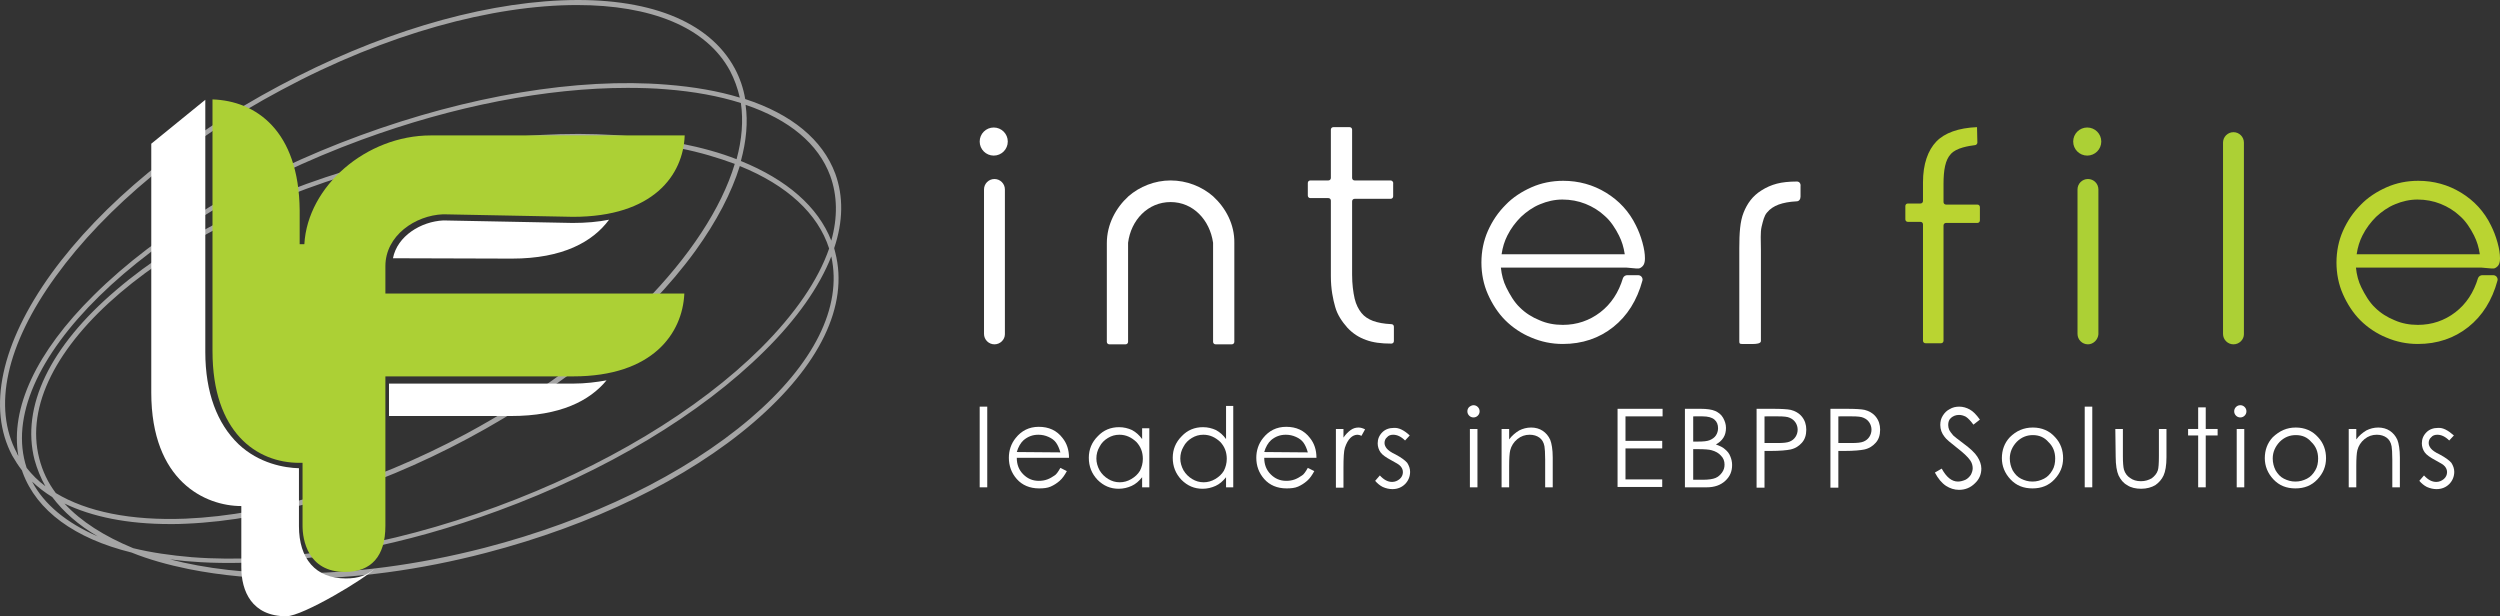 <?xml version="1.0" encoding="utf-8"?>
<!-- Generator: Adobe Illustrator 19.2.0, SVG Export Plug-In . SVG Version: 6.00 Build 0)  -->
<svg version="1.1" id="Layer_1" xmlns="http://www.w3.org/2000/svg" xmlns:xlink="http://www.w3.org/1999/xlink" x="0px" y="0px"
	 viewBox="0 0 694.1 171.1" style="enable-background:new 0 0 694.1 171.1;" xml:space="preserve">
<rect x="0" y="0" width="694.1" height="171.1" fill="#333333" stroke="none"/>
<style type="text/css">
	.st0{fill:none;}
	.st1{fill:#A5A5A5;}
	.st2{fill:#FFFFFF;}
	.st3{fill:#ACD035;}
	.st4{fill:#BAD431;}
</style>
<g>
	<g>
		<g>
			<path class="st0" d="M14.6,138c-2.1-1.3-4-2.7-5.6-4.3c3.4,6.4,9.6,11.6,18.2,15.2C21.8,145.7,17.6,142.1,14.6,138z"/>
			<path class="st0" d="M212.2,97.5c-17.7,17.6-43.9,33.3-74,44.4c-25.8,9.5-51.7,14.5-74.3,14.5c-3.7,0-7.3-0.1-10.9-0.4
				c-2-0.2-4-0.4-5.9-0.6c10,2.6,21.5,3.9,34.1,3.9c16.4,0,34.6-2.3,53.2-7.1c29.4-7.6,55.6-20.4,73.8-35.9
				c17.7-15.1,25.6-31.1,22.5-45C227.4,79.6,221.2,88.5,212.2,97.5z"/>
			<path class="st1" d="M231.6,68.9c2.5-7.4,2.6-14.4,0.3-20.7c-3.5-9.4-12.1-16.5-25-20.7c-0.5-3-1.5-5.9-2.9-8.5
				c-7.1-13.2-24.2-19.9-48.1-18.9c-23.8,1-51.6,9.4-78.3,23.7C50.7,38.1,28.3,56.6,14.3,75.9c-14,19.4-17.9,37.4-10.9,50.6
				c0.8,1.4,1.7,2.8,2.7,4.1c0.1,0.2,0.1,0.4,0.2,0.6c3.9,10.6,14.4,18.3,30.2,22.2c4.7,1.9,10,3.4,15.9,4.6c9,1.8,18.7,2.7,29,2.7
				c16.9,0,35.1-2.4,53.5-7.2c29.6-7.7,56-20.5,74.3-36.2c18.4-15.8,26.5-32.5,22.7-47.2C231.8,69.7,231.7,69.3,231.6,68.9z
				 M207,29.1c12.1,4.1,20.2,10.8,23.5,19.7c2,5.5,2.1,11.6,0.3,18c-3.7-9.4-12.3-16.9-25.1-22.1C207.2,39.2,207.7,33.9,207,29.1z
				 M4.7,125.8c-6.8-12.7-3-30.1,10.8-49.1c13.8-19.1,36-37.5,62.6-51.7c29.2-15.7,58.8-23.6,82.1-23.6c20.3,0,35.9,6,42.5,18.3l0,0
				c1.2,2.3,2.1,4.8,2.7,7.4c-5.9-1.8-12.7-3-20.3-3.6c-24.8-2-55.1,3.1-85.1,14.1S43.7,64.4,26,82C10,97.8,2.8,113.4,5.1,126.6
				C4.9,126.3,4.8,126.1,4.7,125.8z M100.4,38.8c25.6-9.4,51.4-14.4,73.8-14.4c3.7,0,7.3,0.1,10.8,0.4c7.7,0.6,14.7,1.9,20.7,3.8
				c0.7,4.9,0.3,10.1-1.2,15.6c-4.6-1.8-9.7-3.2-15.2-4.3c-23.6-4.8-52.9-3.2-82.5,4.5C77,52,50.6,64.8,32.3,80.5
				C13.8,96.2,5.8,113,9.6,127.7c0.7,2.5,1.7,5,3,7.3c-2-1.5-3.7-3.2-5.2-5.1C-1.9,101.8,39.5,61.2,100.4,38.8z M204,45.5
				c-7.4,24.6-35.5,53.9-74.7,75C102.7,134.7,75.1,143,51.5,144c-15.1,0.6-27.4-1.9-36-7.1c-2.2-2.9-3.7-6.1-4.6-9.6
				c-7.6-29.4,35.5-66,96-81.7c18.3-4.7,36.4-7.1,53.2-7.1c10.2,0,19.9,0.9,28.8,2.7C194.4,42.3,199.4,43.8,204,45.5z M8.9,133.7
				c1.7,1.6,3.5,3,5.6,4.3c3.1,4.1,7.3,7.8,12.6,10.9C18.5,145.2,12.3,140.1,8.9,133.7z M17.9,139.8c7.7,3.7,17.5,5.7,29.3,5.7
				c1.5,0,2.9,0,4.5-0.1c23.8-1,51.6-9.4,78.3-23.7s49.1-32.8,63.1-52.1c5.9-8.2,10-16.1,12.3-23.5c13.1,5.3,21.7,13.2,24.8,22.9
				c-3,8.7-9.4,18.1-18.9,27.6c-17.5,17.4-43.6,33.1-73.5,44.1s-59.9,15.9-84.5,14c-5.9-0.5-11.4-1.3-16.3-2.5
				C29,148.9,22.5,144.8,17.9,139.8z M208.3,116.2c-18.2,15.5-44.4,28.3-73.8,35.9c-18.6,4.8-36.8,7.1-53.2,7.1
				c-12.6,0-24.1-1.3-34.1-3.9c1.9,0.2,3.9,0.5,5.9,0.6c3.5,0.3,7.1,0.4,10.9,0.4c22.5,0,48.5-5,74.3-14.5c30-11,56.3-26.8,74-44.4
				c9-8.9,15.2-17.8,18.5-26.2C233.9,85.2,226,101.1,208.3,116.2z"/>
		</g>
		<g>
			<path d="M57.1,25.8L57.1,25.8L57.1,25.8z"/>
			<path class="st2" d="M83,146.1V130c-4-0.1-11.1-1.3-16.8-6.7C60.3,117.6,57,109,57,97.7v-70L42,39.9V109c0,24.6,15,31.5,25,31.5
				c0,9.9,0,17,0,17c0,6.6,2.9,13.6,12.5,13.6c4.5,0,22.2-10.6,24.6-13.3c-2.1,1.9-4.5,2.8-8.1,2.8C87.6,160.6,83,155.1,83,146.1z"
				/>
			<path class="st2" d="M108,106.5v9h33.9c13.6,0,21.8-4.2,26.5-9.9c-2.8,0.5-5.9,0.9-9.2,0.9H108z"/>
			<path class="st2" d="M123.1,61.2c-6.2,0.3-12.8,4.3-14,10.5c8.3,0,33,0.1,33,0.1c14.2,0,22.5-4.7,27-10.8
				c-3,0.6-6.4,0.9-10.1,0.9C127.2,61.3,123.5,61.2,123.1,61.2z"/>
			<path class="st3" d="M107,73.9c0-8.5,8.3-14.1,16-14.4h0.1h0.1c0.3,0,35.6,0.7,35.9,0.7c22.3,0,30.6-11.6,31-22.6h-70.5
				c-17.9,0-34.2,14.1-35.1,30.2h-1.3v-9.4C83,36.2,71,28,59,27.6v69.9c0,22.6,12.3,31,24.1,31H84V146c0,3.8,1.4,12.8,11.8,12.8
				c7.2,0,11.2-4.3,11.2-12.8v-41.5h52.1c22.2,0,30.4-12,30.9-23h-83V73.9z"/>
		</g>
	</g>
	<g>
		<g>
			<path class="st2" d="M386.1,50.1h-10c-0.4,0-0.7-0.3-0.7-0.7V36c0-0.4-0.3-0.7-0.7-0.7h-4.5c-0.4,0-0.7,0.3-0.7,0.7v13.4
				c0,0.4-0.3,0.7-0.7,0.7h-5c-0.4,0-0.7,0.3-0.7,0.7v3.5c0,0.4,0.3,0.7,0.7,0.7h5c0.4,0,0.7,0.3,0.7,0.7v21c0,3.6,0.6,6.4,1.2,8.5
				c0.6,2.2,1.9,4.1,3.4,5.8c1.5,1.6,3.2,2.7,5.2,3.4c1.9,0.7,4.1,1,7,1c0.4,0,0.7-0.3,0.7-0.7v-4c0-0.4-0.3-0.7-0.7-0.7
				c-2.1-0.1-3.7-0.4-5.1-0.9c-1.3-0.5-2.4-1.2-3.2-2.2c-0.8-1-1.5-2.3-1.9-4c-0.4-1.8-0.7-4-0.7-6.6V55.9c0-0.4,0.3-0.7,0.7-0.7h10
				c0.4,0,0.7-0.3,0.7-0.7V51C386.9,50.5,386.5,50.1,386.1,50.1z"/>
			<path class="st2" d="M455.4,74.4c0.9-0.5,1.3-1.2,1.3-2.7c0-1.2-0.2-2.6-0.7-4.4s-1.1-3.3-1.8-4.7c-1.9-3.9-4.7-6.9-8.3-9.1
				c-3.6-2.2-7.6-3.3-11.9-3.3c-3.1,0-6.1,0.6-8.8,1.8c-2.7,1.2-5.2,2.8-7.2,4.9c-2.1,2.1-3.7,4.5-4.9,7.2c-1.2,2.7-1.8,5.7-1.8,8.8
				c0,3.1,0.6,6.1,1.8,8.8c1.2,2.7,2.8,5.2,4.8,7.2s4.5,3.7,7.2,4.8c2.8,1.2,5.7,1.8,8.8,1.8c5.4,0,10.1-1.6,14-4.7
				s6.6-7.4,8.1-12.9c0.1-0.4,0-0.7-0.2-1s-0.6-0.5-1-0.5h-3c-0.5,0-1,0.3-1.2,0.8c-1.2,4-3.3,7.2-6.3,9.5s-6.5,3.5-10.4,3.5
				c-2.3,0-4.5-0.4-6.5-1.3c-2-0.8-3.9-2-5.4-3.5c-1.6-1.5-2.8-3.6-3.8-5.6c-0.8-1.6-1.3-3.5-1.5-5.5h34.9
				C454.1,74.5,454.9,74.7,455.4,74.4z M433.8,55.4c2.2,0,4.4,0.4,6.4,1.2s3.8,1.9,5.4,3.4c1.6,1.4,2.9,3.4,3.9,5.4
				c0.8,1.6,1.3,3.2,1.6,5.2h-34.2c0.3-2,0.8-3.6,1.6-5.2c1-2,2.3-3.7,3.8-5.2c1.5-1.4,3.3-2.7,5.3-3.5
				C429.5,55.9,431.6,55.4,433.8,55.4z"/>
			<path class="st4" d="M692.8,74.4c0.9-0.5,1.3-1.2,1.3-2.7c0-1.2-0.2-2.6-0.7-4.4s-1.1-3.3-1.8-4.7c-1.9-3.9-4.7-6.9-8.3-9.1
				s-7.6-3.3-11.9-3.3c-3.1,0-6.1,0.6-8.8,1.8s-5.2,2.8-7.2,4.9c-2.1,2.1-3.7,4.5-4.9,7.2s-1.8,5.7-1.8,8.8c0,3.1,0.6,6.1,1.8,8.8
				c1.2,2.7,2.8,5.2,4.8,7.2s4.5,3.7,7.2,4.8c2.8,1.2,5.7,1.8,8.8,1.8c5.4,0,10.1-1.6,14-4.7s6.6-7.4,8.1-12.9c0.1-0.4,0-0.7-0.2-1
				s-0.6-0.5-1-0.5h-3c-0.5,0-1,0.3-1.2,0.8c-1.2,4-3.3,7.2-6.3,9.5s-6.5,3.5-10.4,3.5c-2.3,0-4.5-0.4-6.5-1.3c-2-0.8-3.9-2-5.4-3.5
				c-1.6-1.5-2.8-3.6-3.8-5.6c-0.8-1.6-1.3-3.5-1.5-5.5H689C691.5,74.5,692.3,74.7,692.8,74.4z M671.2,55.4c2.2,0,4.4,0.4,6.4,1.2
				s3.8,1.9,5.4,3.4c1.6,1.4,2.9,3.4,3.9,5.4c0.8,1.6,1.3,3.2,1.6,5.2h-34.2c0.3-2,0.8-3.6,1.6-5.2c1-2,2.3-3.7,3.8-5.2
				c1.5-1.4,3.3-2.7,5.3-3.5C666.9,55.9,669,55.4,671.2,55.4z"/>
			<path class="st2" d="M498.9,50.4c-2.2,0-4.1,0.2-5.6,0.6c-1.5,0.4-2.9,1-4.3,1.9c-2.4,1.5-3.9,3.6-4.9,6.1s-1.2,5.7-1.2,10v25.7
				c0,0.7,0.1,0.8,0.8,0.8h3.1c0.7,0,2.1-0.1,2.1-0.8V69.4c0-2.6-0.2-4.8,0.2-6.5c0.4-1.6,0.7-3,1.5-3.9c0.8-1,1.9-1.7,3.2-2.2
				c1.4-0.5,3-0.8,5-0.9c0.7,0,1.1-0.6,1.1-1.3v-2.9C500,51,499.6,50.4,498.9,50.4z"/>
			<path class="st4" d="M548.9,35.3C548.9,35.3,548.8,35.3,548.9,35.3c-5.1,0.2-9,1.6-11.3,4s-3.7,6.2-3.7,11.3v5.2
				c0,0.4-0.3,0.7-0.7,0.7h-3.5c-0.4,0-0.7,0.3-0.7,0.7v3.7c0,0.4,0.3,0.7,0.7,0.7h3.5c0.4,0,0.7,0.3,0.7,0.7v32.3
				c0,0.4,0.3,0.7,0.7,0.7h4.3c0.4,0,0.7-0.3,0.7-0.7v-32c0-0.4,0.3-0.7,0.7-0.7h8.7c0.4,0,0.7-0.3,0.7-0.7v-3.7
				c0-0.4-0.3-0.7-0.7-0.7h-8.7c-0.4,0-0.7-0.3-0.7-0.7v-5c0-3.9,0.5-6.7,2-8.3c1.5-1.8,5.2-2.3,6.7-2.5c0.4,0,0.7-0.4,0.7-0.7
				L548.9,35.3z"/>
			<g>
				<path class="st2" d="M276.1,95.6L276.1,95.6c-1.6,0-2.9-1.3-2.9-2.9V52.6c0-1.6,1.3-2.9,2.9-2.9l0,0c1.6,0,2.9,1.3,2.9,2.9v40.2
					C279,94.3,277.7,95.6,276.1,95.6z"/>
				<circle class="st2" cx="275.9" cy="39.3" r="3.9"/>
			</g>
			<g>
				<path class="st3" d="M579.7,95.6L579.7,95.6c-1.6,0-2.9-1.3-2.9-2.9V52.6c0-1.6,1.3-2.9,2.9-2.9l0,0c1.6,0,2.9,1.3,2.9,2.9v40.2
					C582.5,94.3,581.2,95.6,579.7,95.6z"/>
				<circle class="st3" cx="579.5" cy="39.3" r="3.9"/>
			</g>
			<g>
				<path class="st3" d="M620.1,95.6L620.1,95.6c-1.6,0-2.9-1.3-2.9-2.9V39.6c0-1.6,1.3-2.9,2.9-2.9l0,0c1.6,0,2.9,1.3,2.9,2.9v53.2
					C623,94.3,621.7,95.6,620.1,95.6z"/>
			</g>
			<path class="st2" d="M336.8,54.5c-3.1-2.7-7.3-4.4-11.8-4.4l0,0l0,0c-4.4,0-8.6,1.7-11.7,4.4c-3.5,3.2-6,7.8-6,13v27.4
				c0,0.4,0.3,0.7,0.7,0.7h4.5c0.4,0,0.7-0.3,0.7-0.7V80.5l0,0V67.7l0,0v-0.2v-0.1c0.8-6.3,5.5-11.3,11.8-11.3s10.9,5,11.8,11.3v0.1
				v0.2l0,0v12.8l0,0v14.4c0,0.4,0.3,0.7,0.7,0.7h4.5c0.4,0,0.7-0.3,0.7-0.7V67.5C342.8,62.3,340.3,57.7,336.8,54.5z"/>
		</g>
		<g>
			<path class="st2" d="M272,112.9h2.1v22.4H272V112.9z"/>
			<path class="st2" d="M294.4,129.9l1.8,0.9c-0.6,1.1-1.2,2-2,2.7s-1.6,1.2-2.5,1.6c-0.9,0.4-2,0.5-3.2,0.5c-2.6,0-4.7-0.9-6.2-2.6
				c-1.5-1.7-2.2-3.7-2.2-5.9c0-2,0.6-3.9,1.9-5.5c1.6-2,3.7-3.1,6.4-3.1c2.8,0,5,1,6.6,3.1c1.2,1.5,1.8,3.3,1.8,5.5h-14.5
				c0,1.9,0.6,3.4,1.8,4.6c1.2,1.2,2.6,1.8,4.3,1.8c0.8,0,1.6-0.1,2.4-0.4c0.8-0.3,1.4-0.7,2-1.1C293.2,131.8,293.8,131,294.4,129.9
				z M294.4,125.6c-0.3-1.1-0.7-2-1.2-2.7s-1.2-1.2-2.1-1.6s-1.8-0.6-2.8-0.6c-1.6,0-2.9,0.5-4.1,1.5c-0.8,0.7-1.5,1.9-1.9,3.3
				L294.4,125.6L294.4,125.6z"/>
			<path class="st2" d="M319.1,119.1v16.2h-2v-2.8c-0.9,1.1-1.8,1.9-2.9,2.4s-2.3,0.8-3.6,0.8c-2.3,0-4.2-0.8-5.9-2.5
				c-1.6-1.7-2.4-3.7-2.4-6.1c0-2.3,0.8-4.3,2.5-6c1.6-1.7,3.6-2.5,5.9-2.5c1.3,0,2.5,0.3,3.6,0.8c1.1,0.6,2,1.4,2.8,2.5v-3h2V119.1
				z M310.8,120.7c-1.2,0-2.2,0.3-3.2,0.9s-1.8,1.4-2.3,2.4c-0.6,1-0.9,2.1-0.9,3.3c0,1.1,0.3,2.2,0.9,3.3c0.6,1,1.4,1.8,2.4,2.4
				c1,0.6,2,0.9,3.2,0.9c1.1,0,2.2-0.3,3.2-0.9c1-0.6,1.8-1.3,2.4-2.3c0.5-1,0.8-2.1,0.8-3.3c0-1.9-0.6-3.4-1.8-4.7
				C314.1,121.4,312.6,120.7,310.8,120.7z"/>
			<path class="st2" d="M342.4,112.9v22.4h-2v-2.8c-0.9,1.1-1.8,1.9-2.9,2.4s-2.3,0.8-3.6,0.8c-2.3,0-4.2-0.8-5.9-2.5
				c-1.6-1.7-2.4-3.7-2.4-6.1c0-2.3,0.8-4.3,2.5-6c1.6-1.7,3.6-2.5,5.9-2.5c1.3,0,2.5,0.3,3.6,0.8c1.1,0.6,2,1.4,2.8,2.5v-9.2h2
				V112.9z M334.1,120.7c-1.2,0-2.2,0.3-3.2,0.9s-1.8,1.4-2.3,2.4c-0.6,1-0.9,2.1-0.9,3.3c0,1.1,0.3,2.2,0.9,3.3
				c0.6,1,1.4,1.8,2.4,2.4c1,0.6,2,0.9,3.2,0.9c1.1,0,2.2-0.3,3.2-0.9c1-0.6,1.8-1.3,2.4-2.3c0.5-1,0.8-2.1,0.8-3.3
				c0-1.9-0.6-3.4-1.8-4.7C337.4,121.4,335.9,120.7,334.1,120.7z"/>
			<path class="st2" d="M363.1,129.9l1.8,0.9c-0.6,1.1-1.2,2-2,2.7s-1.6,1.2-2.5,1.6c-0.9,0.4-2,0.5-3.2,0.5c-2.6,0-4.7-0.9-6.2-2.6
				c-1.5-1.7-2.2-3.7-2.2-5.9c0-2,0.6-3.9,1.9-5.5c1.6-2,3.7-3.1,6.4-3.1c2.8,0,5,1,6.6,3.1c1.2,1.5,1.8,3.3,1.8,5.5H351
				c0,1.9,0.6,3.4,1.8,4.6c1.2,1.2,2.6,1.8,4.3,1.8c0.8,0,1.6-0.1,2.4-0.4c0.8-0.3,1.4-0.7,2-1.1C361.9,131.8,362.5,131,363.1,129.9
				z M363.1,125.6c-0.3-1.1-0.7-2-1.2-2.7s-1.2-1.2-2.1-1.6s-1.8-0.6-2.8-0.6c-1.6,0-2.9,0.5-4.1,1.5c-0.8,0.7-1.5,1.9-1.9,3.3
				L363.1,125.6L363.1,125.6z"/>
			<path class="st2" d="M370.9,119.1h2.1v2.4c0.6-0.9,1.3-1.6,2-2.1s1.4-0.7,2.2-0.7c0.6,0,1.2,0.2,1.8,0.5l-1,1.8
				c-0.4-0.2-0.8-0.3-1.1-0.3c-0.7,0-1.4,0.3-2,0.9s-1.1,1.5-1.5,2.7c-0.3,0.9-0.4,2.8-0.4,5.6v5.5h-2.1V119.1z"/>
			<path class="st2" d="M391.4,120.9l-1.3,1.4c-1.1-1.1-2.2-1.6-3.3-1.6c-0.7,0-1.3,0.2-1.7,0.7c-0.5,0.4-0.7,1-0.7,1.6
				c0,0.5,0.2,1,0.6,1.5s1.2,1.1,2.5,1.7c1.5,0.8,2.6,1.6,3.2,2.3c0.5,0.8,0.8,1.6,0.8,2.5c0,1.3-0.5,2.5-1.4,3.4s-2.1,1.4-3.5,1.4
				c-0.9,0-1.8-0.2-2.7-0.6c-0.8-0.4-1.5-1-2.1-1.7l1.3-1.5c1.1,1.2,2.2,1.8,3.4,1.8c0.8,0,1.5-0.3,2.1-0.8s0.9-1.2,0.9-1.9
				c0-0.6-0.2-1.1-0.6-1.6s-1.3-1-2.6-1.7c-1.5-0.8-2.5-1.5-3-2.2s-0.8-1.6-0.8-2.5c0-1.2,0.4-2.2,1.3-3.1c0.8-0.8,1.9-1.2,3.2-1.2
				C388.4,118.7,389.9,119.5,391.4,120.9z"/>
			<path class="st2" d="M409.1,112.5c0.5,0,0.9,0.2,1.2,0.5c0.3,0.3,0.5,0.7,0.5,1.2s-0.2,0.9-0.5,1.2c-0.3,0.3-0.7,0.5-1.2,0.5
				s-0.9-0.2-1.2-0.5c-0.3-0.3-0.5-0.7-0.5-1.2s0.2-0.9,0.5-1.2C408.3,112.7,408.7,112.5,409.1,112.5z M408.1,119.1h2.1v16.2h-2.1
				V119.1z"/>
			<path class="st2" d="M416.9,119.1h2.1v2.9c0.8-1.1,1.8-1.9,2.8-2.5c1-0.5,2.1-0.8,3.3-0.8c1.2,0,2.3,0.3,3.2,0.9
				c0.9,0.6,1.6,1.4,2.1,2.5c0.4,1,0.7,2.7,0.7,4.9v8.3H429v-7.7c0-1.9-0.1-3.1-0.2-3.7c-0.2-1.1-0.7-1.9-1.4-2.4
				c-0.7-0.5-1.6-0.8-2.7-0.8c-1.3,0-2.4,0.4-3.4,1.2c-1,0.8-1.7,1.9-2,3.1c-0.2,0.8-0.3,2.3-0.3,4.4v5.9h-2.1V119.1z"/>
			<path class="st2" d="M449.1,113.5h12.5v2.1h-10.3v6.8h10.2v2.1h-10.2v8.6h10.2v2.1h-12.4L449.1,113.5L449.1,113.5z"/>
			<path class="st2" d="M467.9,113.5h4.3c1.7,0,3.1,0.2,4,0.6s1.7,1,2.2,1.9s0.8,1.8,0.8,2.8s-0.2,1.9-0.7,2.7
				c-0.5,0.8-1.2,1.4-2.1,1.9c1.1,0.4,2,0.8,2.6,1.4c0.6,0.5,1.1,1.1,1.4,1.9c0.3,0.7,0.5,1.5,0.5,2.4c0,1.8-0.6,3.2-1.9,4.4
				s-3,1.8-5.2,1.8h-6v-21.8H467.9z M470.1,115.6v7h1.3c1.5,0,2.6-0.1,3.3-0.4c0.7-0.3,1.3-0.7,1.7-1.3c0.4-0.6,0.6-1.3,0.6-2
				c0-1-0.3-1.8-1-2.4s-1.8-0.9-3.3-0.9C472.7,115.6,470.1,115.6,470.1,115.6z M470.1,124.8v8.4h2.7c1.6,0,2.8-0.2,3.5-0.5
				s1.3-0.8,1.8-1.5s0.7-1.4,0.7-2.2c0-1-0.3-1.8-1-2.5c-0.6-0.7-1.5-1.2-2.6-1.5c-0.7-0.2-2-0.3-3.9-0.3h-1.2V124.8z"/>
			<path class="st2" d="M487.7,113.5h4.4c2.5,0,4.2,0.1,5.1,0.3c1.2,0.3,2.3,0.9,3.1,1.9c0.8,1,1.2,2.2,1.2,3.6
				c0,1.5-0.4,2.7-1.2,3.6c-0.8,0.9-1.8,1.6-3.2,1.9c-1,0.2-2.8,0.4-5.6,0.4h-1.6v10.2h-2.2L487.7,113.5L487.7,113.5z M489.9,115.6
				v7.4h3.7c1.5,0,2.6-0.1,3.3-0.4c0.7-0.3,1.2-0.7,1.6-1.3c0.4-0.6,0.6-1.3,0.6-2s-0.2-1.4-0.6-2s-0.9-1-1.6-1.3
				c-0.6-0.3-1.7-0.4-3.2-0.4C493.7,115.6,489.9,115.6,489.9,115.6z"/>
			<path class="st2" d="M508.2,113.5h4.4c2.5,0,4.2,0.1,5.1,0.3c1.2,0.3,2.3,0.9,3.1,1.9s1.2,2.2,1.2,3.6c0,1.5-0.4,2.7-1.2,3.6
				s-1.8,1.6-3.2,1.9c-1,0.2-2.8,0.4-5.6,0.4h-1.6v10.2h-2.2L508.2,113.5L508.2,113.5z M510.4,115.6v7.4h3.7c1.5,0,2.6-0.1,3.3-0.4
				s1.2-0.7,1.6-1.3c0.4-0.6,0.6-1.3,0.6-2s-0.2-1.4-0.6-2c-0.4-0.6-0.9-1-1.6-1.3c-0.6-0.3-1.7-0.4-3.2-0.4
				C514.2,115.6,510.4,115.6,510.4,115.6z"/>
			<path class="st2" d="M537.2,131.2l1.9-1.1c1.3,2.4,2.8,3.6,4.5,3.6c0.7,0,1.4-0.2,2.1-0.5c0.6-0.3,1.1-0.8,1.5-1.4
				c0.3-0.6,0.5-1.2,0.5-1.8c0-0.7-0.2-1.5-0.7-2.2c-0.7-1-1.9-2.1-3.7-3.5s-3-2.4-3.4-3c-0.8-1-1.2-2.1-1.2-3.3
				c0-1,0.2-1.8,0.7-2.6c0.5-0.8,1.1-1.4,1.9-1.8c0.8-0.5,1.7-0.7,2.7-0.7s2,0.3,2.9,0.8s1.8,1.4,2.8,2.8l-1.8,1.4
				c-0.8-1.1-1.5-1.8-2.1-2.2c-0.6-0.3-1.2-0.5-1.9-0.5c-0.9,0-1.6,0.3-2.2,0.8c-0.6,0.5-0.8,1.2-0.8,2c0,0.5,0.1,0.9,0.3,1.4
				c0.2,0.4,0.6,0.9,1.1,1.5c0.3,0.3,1.2,1,2.8,2.2c1.9,1.4,3.2,2.6,3.9,3.7s1.1,2.2,1.1,3.3c0,1.6-0.6,3-1.8,4.1
				c-1.2,1.2-2.7,1.8-4.4,1.8c-1.3,0-2.5-0.4-3.6-1.1C539.1,134.1,538.1,132.9,537.2,131.2z"/>
			<path class="st2" d="M564.4,118.7c2.5,0,4.6,0.9,6.2,2.7c1.5,1.6,2.2,3.6,2.2,5.8c0,2.3-0.8,4.2-2.4,5.9
				c-1.6,1.7-3.6,2.5-6.1,2.5s-4.5-0.8-6.1-2.5s-2.4-3.7-2.4-5.9c0-2.2,0.7-4.2,2.2-5.8C559.8,119.6,561.9,118.7,564.4,118.7z
				 M564.4,120.8c-1.7,0-3.2,0.6-4.5,1.9c-1.2,1.3-1.9,2.8-1.9,4.6c0,1.2,0.3,2.3,0.8,3.3c0.6,1,1.3,1.8,2.3,2.3s2,0.8,3.2,0.8
				s2.2-0.3,3.2-0.8s1.7-1.3,2.3-2.3s0.8-2.1,0.8-3.3c0-1.8-0.6-3.4-1.9-4.6C567.6,121.4,566.1,120.8,564.4,120.8z"/>
			<path class="st2" d="M578.8,112.9h2.1v22.4h-2.1V112.9z"/>
			<path class="st2" d="M587.3,119.1h2.1v7.5c0,1.8,0.1,3.1,0.3,3.8c0.3,1,0.9,1.8,1.7,2.3c0.8,0.6,1.8,0.9,3,0.9s2.1-0.3,3-0.8
				c0.8-0.6,1.4-1.3,1.7-2.2c0.2-0.6,0.3-1.9,0.3-4v-7.5h2.1v7.9c0,2.2-0.3,3.9-0.8,5s-1.3,2-2.3,2.7c-1,0.6-2.4,1-3.9,1
				s-2.9-0.3-3.9-1c-1.1-0.6-1.8-1.5-2.4-2.7c-0.5-1.1-0.8-2.9-0.8-5.2L587.3,119.1L587.3,119.1z"/>
			<path class="st2" d="M610.3,113.1h2.1v6h3.3v1.8h-3.3v14.4h-2.1v-14.4h-2.8v-1.8h2.8V113.1z"/>
			<path class="st2" d="M622,112.5c0.5,0,0.9,0.2,1.2,0.5s0.5,0.7,0.5,1.2s-0.2,0.9-0.5,1.2c-0.3,0.3-0.7,0.5-1.2,0.5
				s-0.9-0.2-1.2-0.5s-0.5-0.7-0.5-1.2s0.2-0.9,0.5-1.2C621.1,112.7,621.5,112.5,622,112.5z M621,119.1h2.1v16.2H621V119.1z"/>
			<path class="st2" d="M637.4,118.7c2.5,0,4.6,0.9,6.2,2.7c1.5,1.6,2.2,3.6,2.2,5.8c0,2.3-0.8,4.2-2.4,5.9
				c-1.6,1.7-3.6,2.5-6.1,2.5s-4.5-0.8-6.1-2.5s-2.4-3.7-2.4-5.9c0-2.2,0.7-4.2,2.2-5.8C632.9,119.6,634.9,118.7,637.4,118.7z
				 M637.4,120.8c-1.7,0-3.2,0.6-4.5,1.9c-1.2,1.3-1.9,2.8-1.9,4.6c0,1.2,0.3,2.3,0.8,3.3c0.6,1,1.3,1.8,2.3,2.3s2,0.8,3.2,0.8
				s2.2-0.3,3.2-0.8s1.7-1.3,2.3-2.3s0.8-2.1,0.8-3.3c0-1.8-0.6-3.4-1.9-4.6C640.6,121.4,639.2,120.8,637.4,120.8z"/>
			<path class="st2" d="M652.1,119.1h2.1v2.9c0.8-1.1,1.8-1.9,2.8-2.5c1-0.5,2.1-0.8,3.3-0.8s2.3,0.3,3.2,0.9s1.6,1.4,2.1,2.5
				c0.4,1,0.7,2.7,0.7,4.9v8.3h-2.1v-7.7c0-1.9-0.1-3.1-0.2-3.7c-0.2-1.1-0.7-1.9-1.4-2.4s-1.6-0.8-2.7-0.8c-1.3,0-2.4,0.4-3.4,1.2
				c-1,0.8-1.7,1.9-2,3.1c-0.2,0.8-0.3,2.3-0.3,4.4v5.9h-2.1L652.1,119.1L652.1,119.1z"/>
			<path class="st2" d="M681.3,120.9l-1.3,1.4c-1.1-1.1-2.2-1.6-3.3-1.6c-0.7,0-1.3,0.2-1.7,0.7c-0.5,0.4-0.7,1-0.7,1.6
				c0,0.5,0.2,1,0.6,1.5c0.4,0.5,1.2,1.1,2.5,1.7c1.5,0.8,2.6,1.6,3.2,2.3c0.5,0.8,0.8,1.6,0.8,2.5c0,1.3-0.5,2.5-1.4,3.4
				s-2.1,1.4-3.5,1.4c-0.9,0-1.8-0.2-2.7-0.6c-0.8-0.4-1.5-1-2.1-1.7l1.3-1.5c1.1,1.2,2.2,1.8,3.4,1.8c0.8,0,1.5-0.3,2.1-0.8
				s0.9-1.2,0.9-1.9c0-0.6-0.2-1.1-0.6-1.6c-0.4-0.5-1.3-1-2.6-1.7c-1.5-0.8-2.5-1.5-3-2.2s-0.8-1.6-0.8-2.5c0-1.2,0.4-2.2,1.3-3.1
				c0.8-0.8,1.9-1.2,3.2-1.2C678.3,118.7,679.7,119.5,681.3,120.9z"/>
		</g>
	</g>
</g>
</svg>
